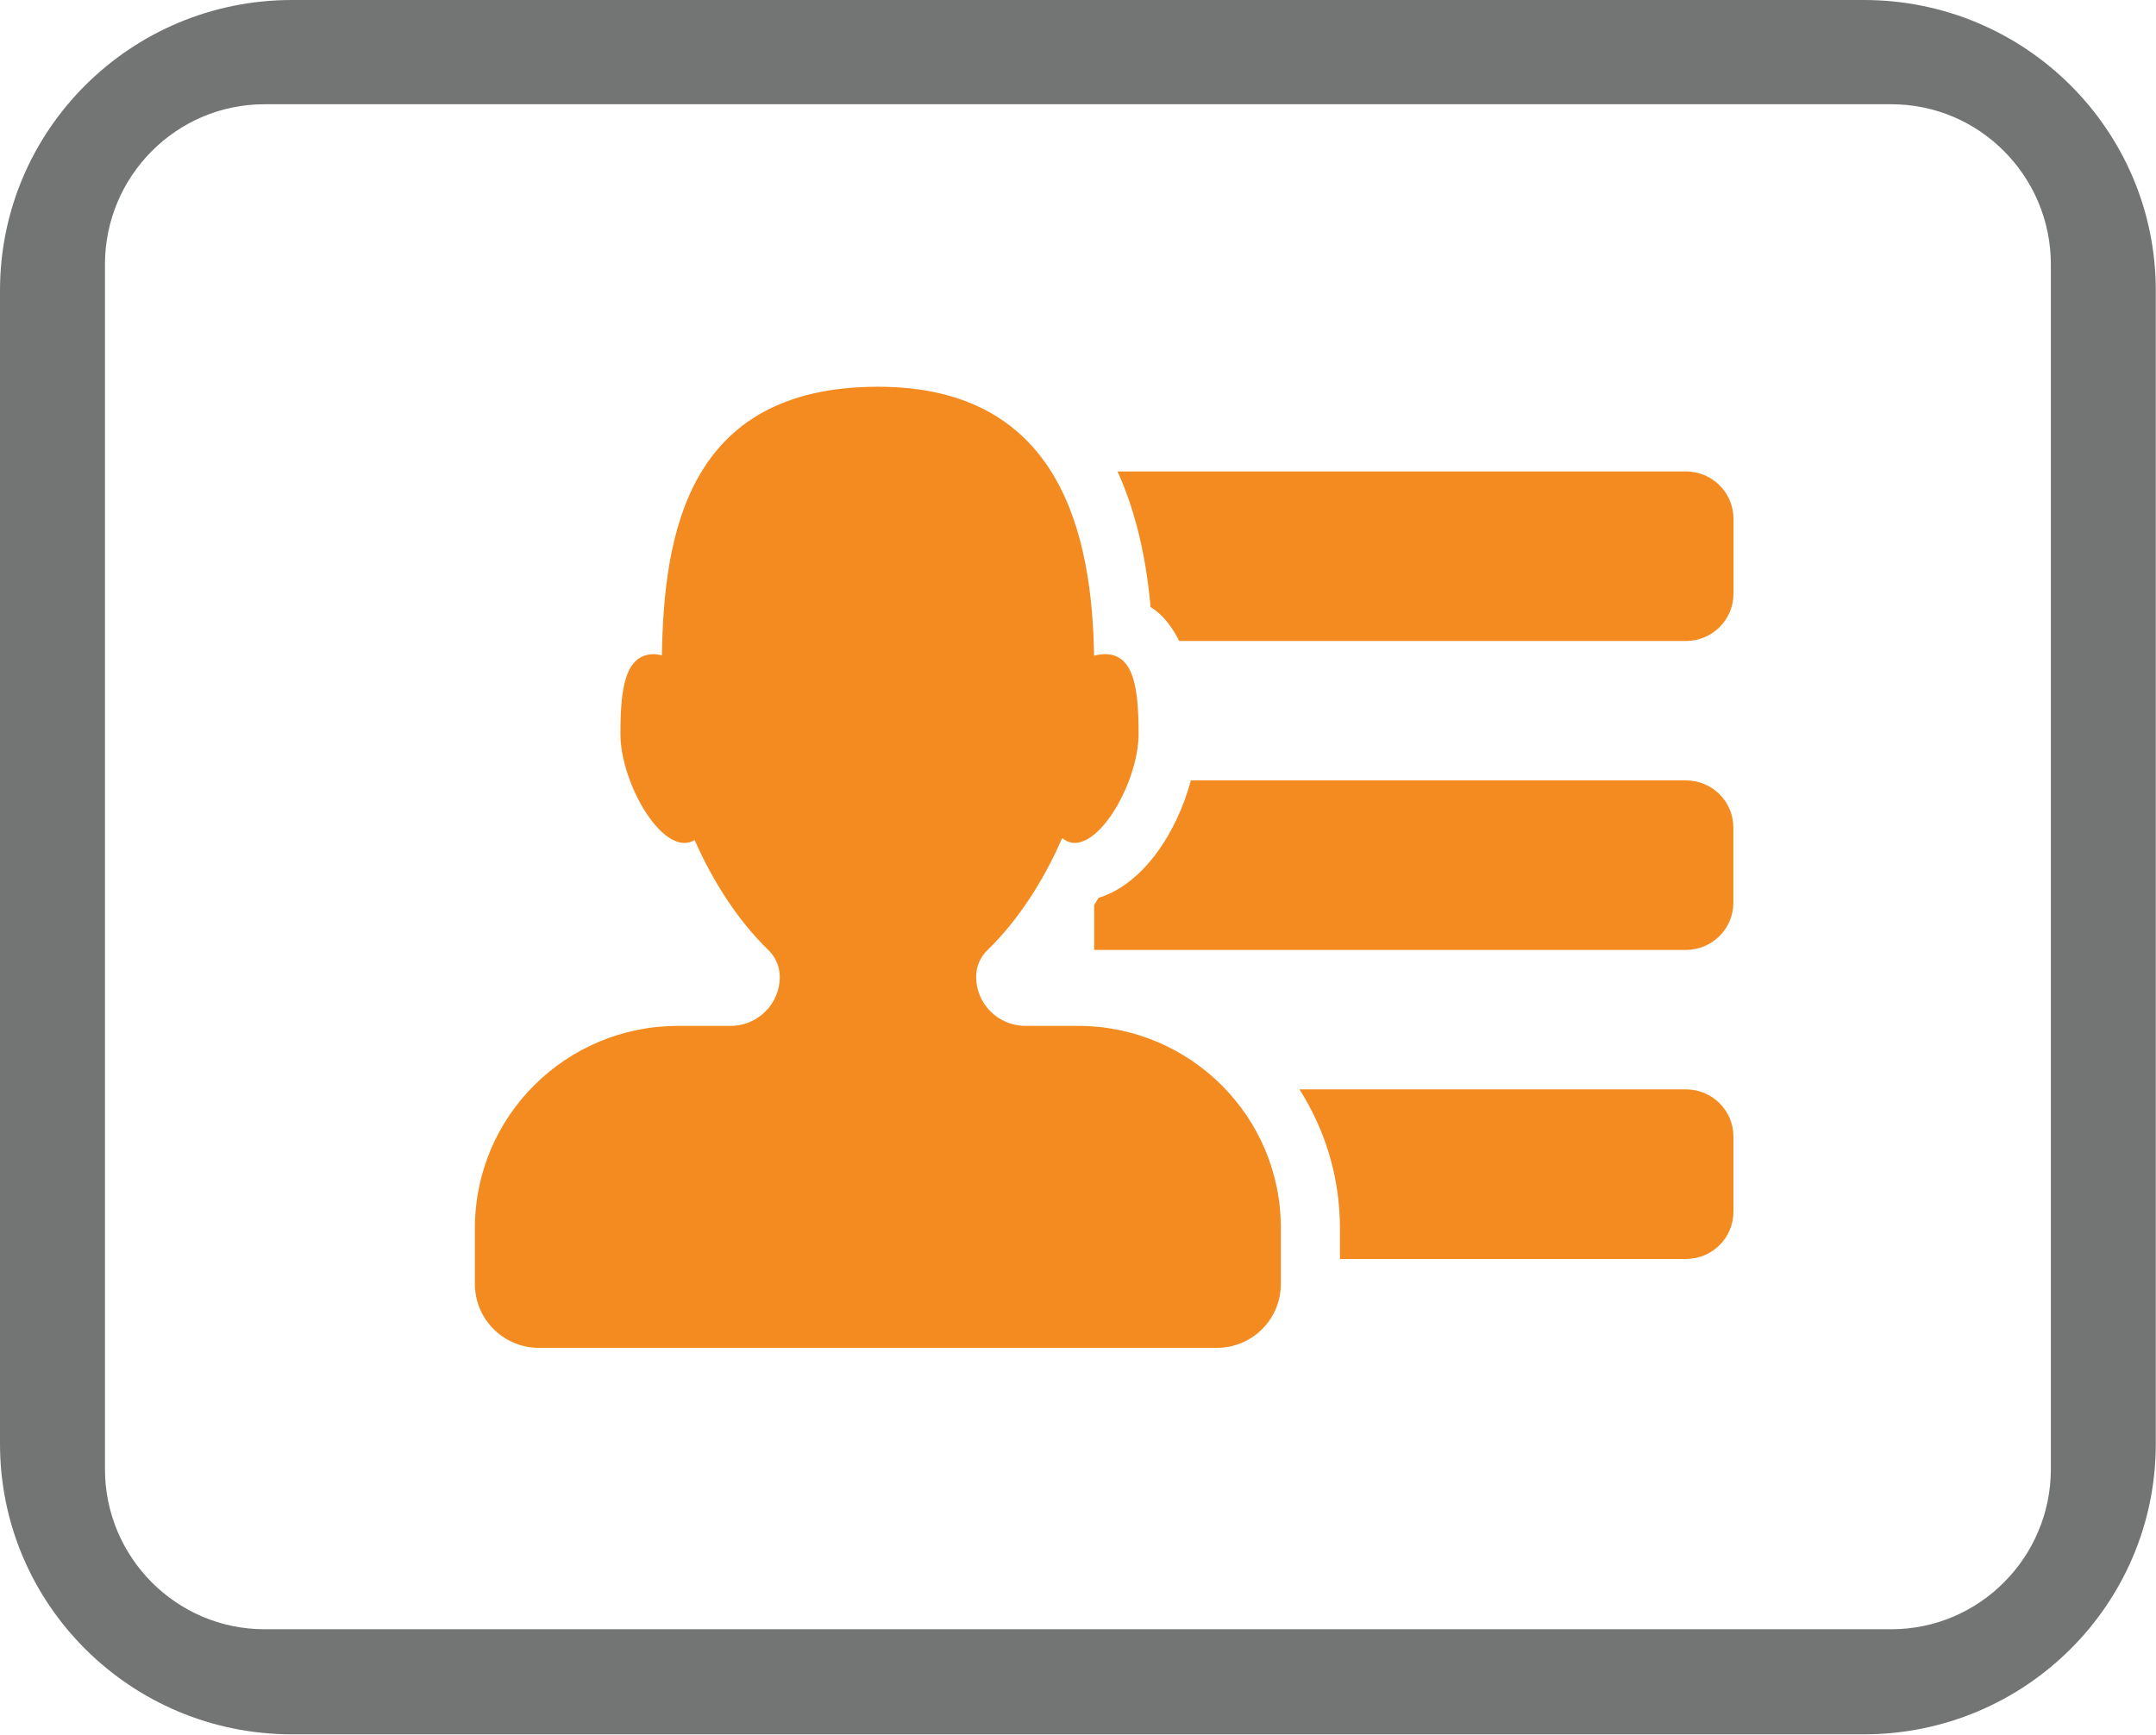 <?xml version="1.0" encoding="utf-8"?>
<!-- Generator: Adobe Illustrator 15.0.0, SVG Export Plug-In  -->
<!DOCTYPE svg PUBLIC "-//W3C//DTD SVG 1.1//EN" "http://www.w3.org/Graphics/SVG/1.1/DTD/svg11.dtd">
<svg version="1.1"
	 xmlns="http://www.w3.org/2000/svg" xmlns:xlink="http://www.w3.org/1999/xlink" xmlns:a="http://ns.adobe.com/AdobeSVGViewerExtensions/3.0/"
	 x="0px" y="0px" width="82px" height="66px" viewBox="0 0 82 66" enable-background="new 0 0 82 66" xml:space="preserve">
<defs>
</defs>
<path fill="#737474" d="M70.89,0H11.103C4.97,0,0,4.945,0,11.048V54.92c0,6.102,4.97,11.048,11.103,11.048H70.89
	c6.132,0,11.102-4.946,11.102-11.048V11.048C81.991,4.945,77.021,0,70.89,0z M78.001,55.879c0,3.358-2.722,6.092-6.065,6.092H10.058
	c-3.346,0-6.066-2.733-6.066-6.092V10.057c0-3.36,2.72-6.092,6.066-6.092h61.878c3.344,0,6.065,2.732,6.065,6.092V55.879z"/>
<g>
	<g>
		<path fill="#F48B20" d="M40.995,39.021H39c-1.035,0-1.874-0.836-1.874-1.866c0-0.384,0.153-0.748,0.429-1.013
			c1.159-1.125,2.134-2.634,2.841-4.262c0.143,0.105,0.297,0.182,0.471,0.182c1.12,0,2.437-2.463,2.437-4.141
			c0-1.678-0.154-3.039-1.276-3.039c-0.132,0-0.271,0.022-0.416,0.059c-0.079-4.552-1.235-10.231-8.219-10.231
			c-7.289,0-8.138,5.668-8.22,10.215c-0.103-0.02-0.206-0.042-0.301-0.042c-1.122,0-1.275,1.361-1.275,3.039
			c0,1.678,1.313,4.141,2.436,4.141c0.139,0,0.267-0.039,0.387-0.108c0.705,1.599,1.667,3.081,2.809,4.188
			c0.274,0.267,0.429,0.634,0.429,1.016c0,1.03-0.84,1.863-1.874,1.863h-1.998c-4.266,0-7.724,3.442-7.724,7.688v2.131
			c0,1.342,1.091,2.427,2.439,2.427h25.777c1.347,0,2.437-1.085,2.437-2.427v-2.131C48.719,42.46,45.262,39.021,40.995,39.021z
			 M64.121,17.932H42.504c0.624,1.375,1.07,3.065,1.256,5.157c0.462,0.284,0.811,0.741,1.091,1.292h19.271
			c1,0,1.808-0.805,1.808-1.798V19.73C65.929,18.738,65.121,17.932,64.121,17.932z M41.615,36.132h22.503
			c0.998,0,1.808-0.804,1.808-1.796v-2.854c0.003-0.994-0.805-1.798-1.805-1.798H45.292c-0.512,1.92-1.77,3.931-3.511,4.467
			c-0.051,0.095-0.111,0.18-0.166,0.274V36.132z M64.121,41.435H49.423c0.971,1.529,1.539,3.333,1.539,5.269v1.183h13.159
			c1,0,1.808-0.803,1.808-1.799v-2.854C65.929,42.241,65.121,41.435,64.121,41.435z"/>
	</g>
</g>
</svg>
